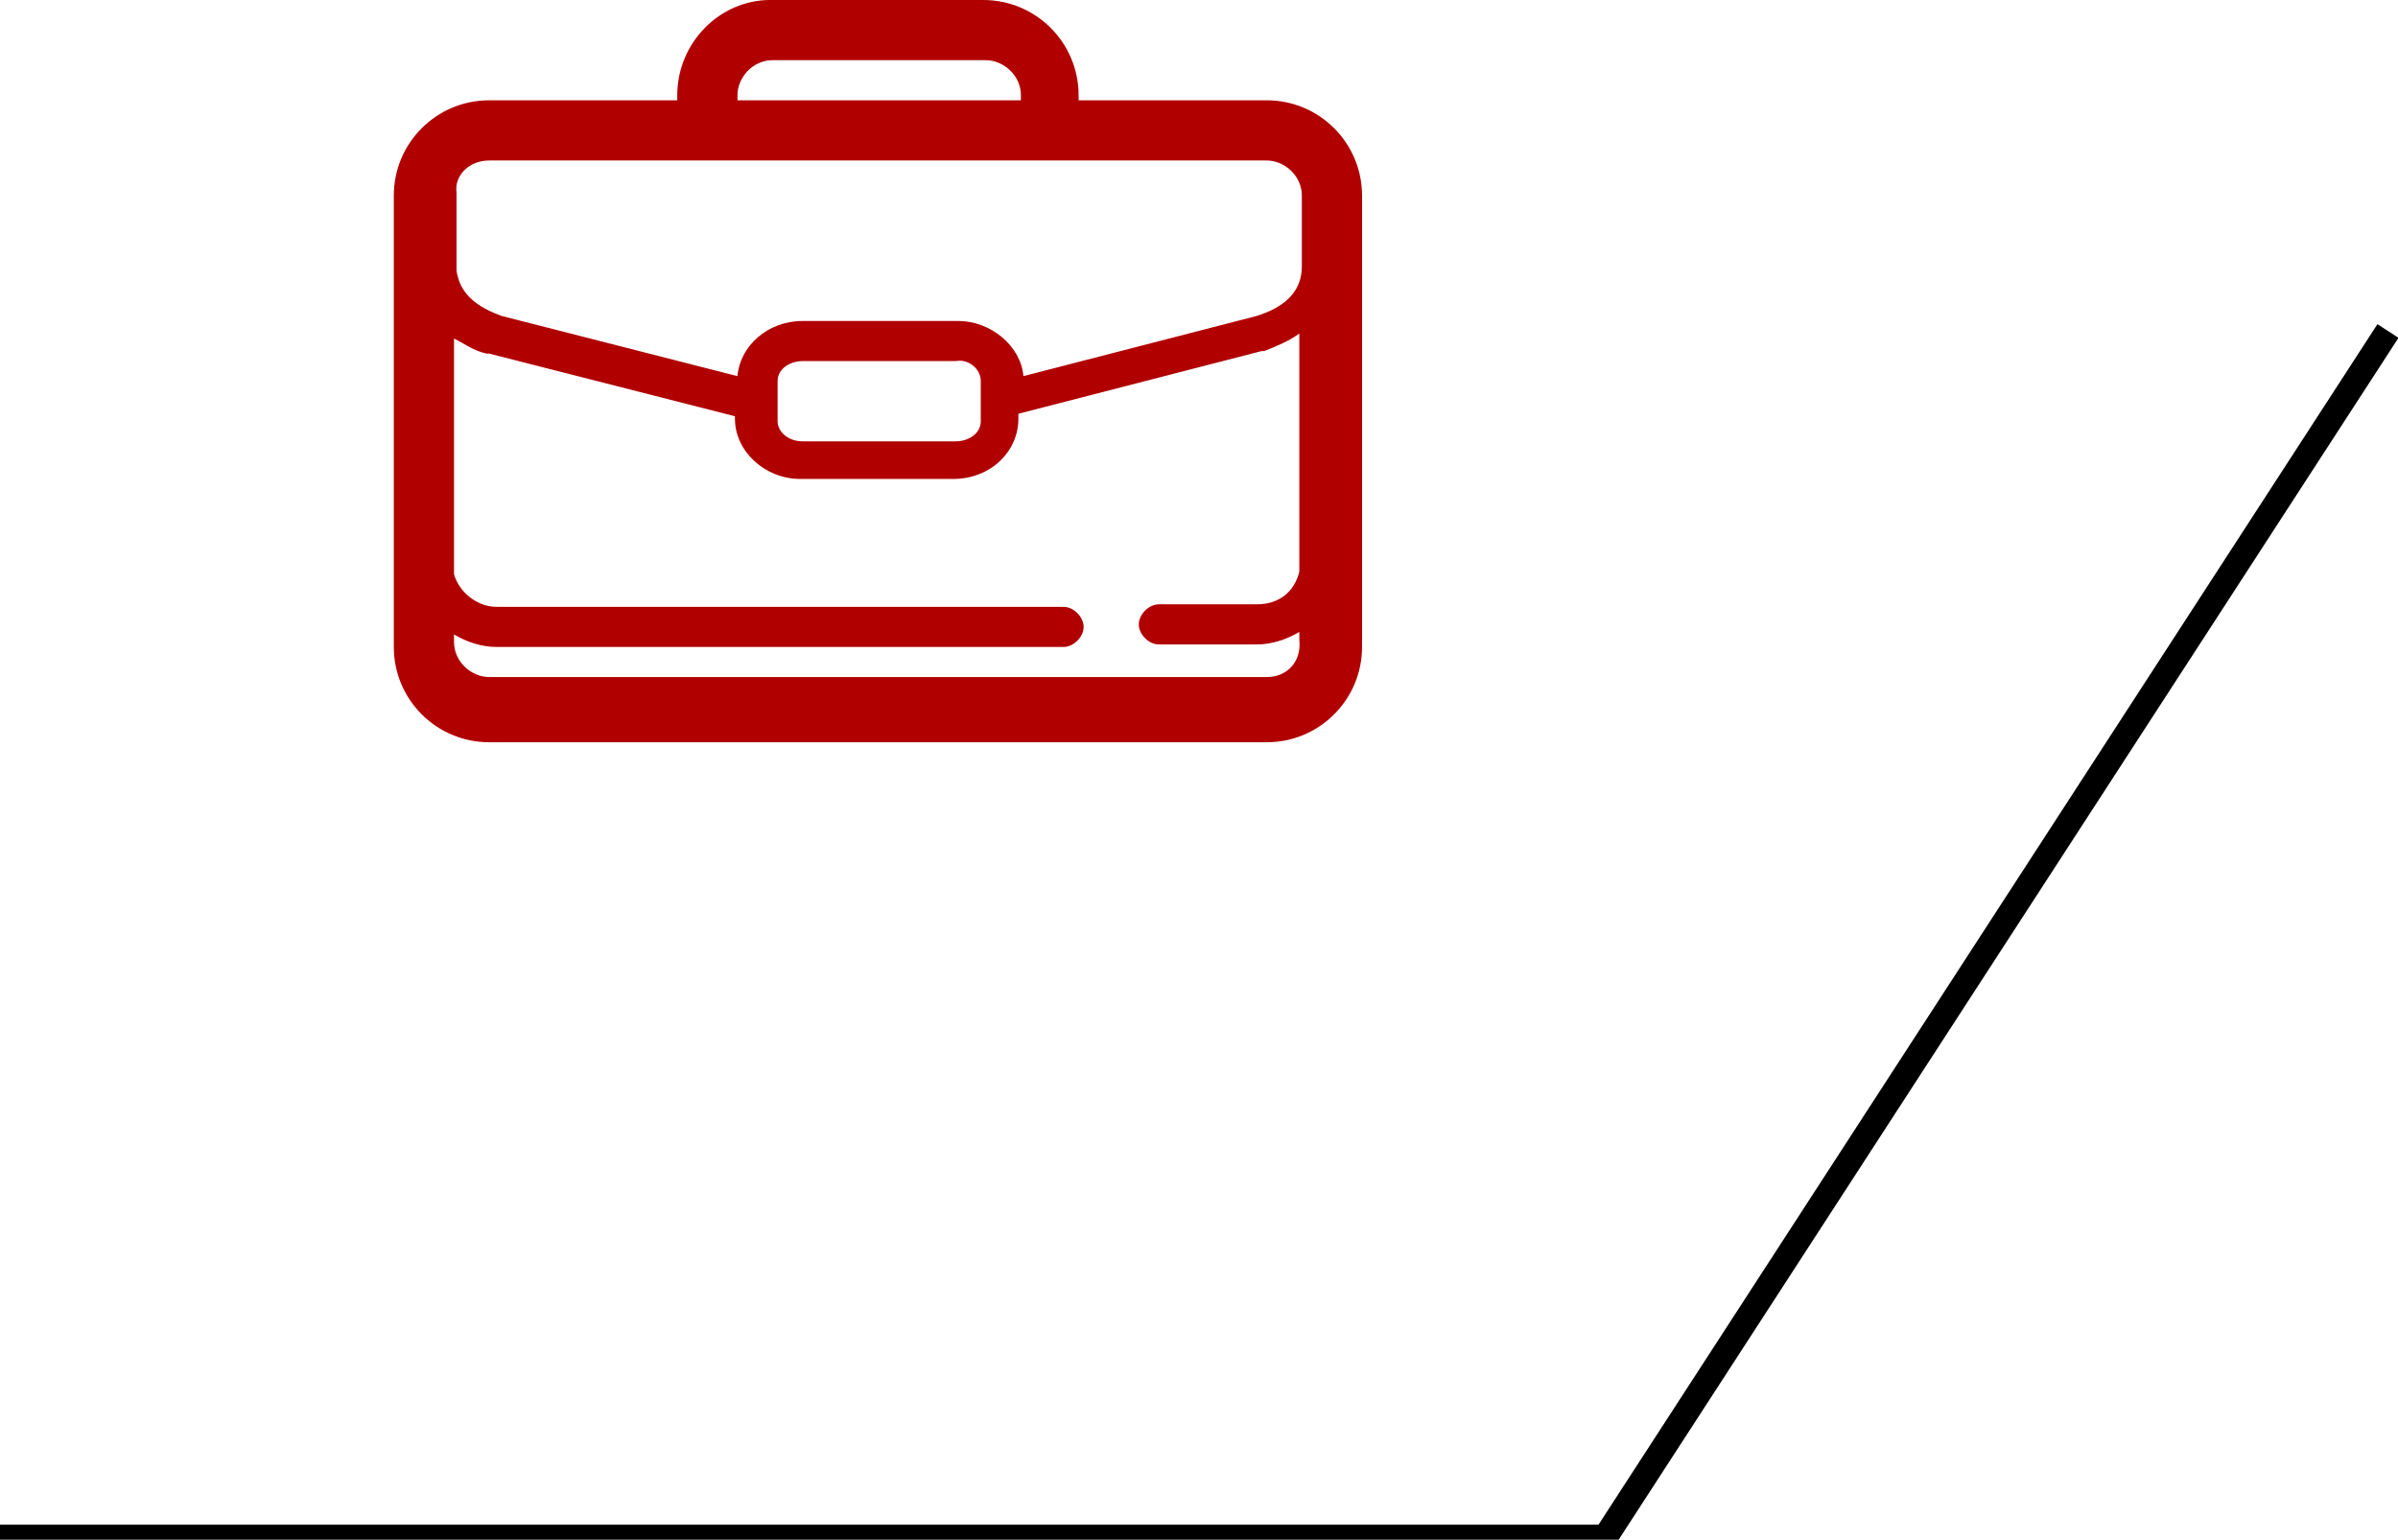 <?xml version="1.0" encoding="utf-8"?>
<!-- Generator: Adobe Illustrator 19.0.0, SVG Export Plug-In . SVG Version: 6.00 Build 0)  -->
<svg version="1.1" id="Layer_1" xmlns="http://www.w3.org/2000/svg" xmlns:xlink="http://www.w3.org/1999/xlink" x="0px" y="0px"
	 viewBox="0 0 95.6 61.4" style="enable-background:new 0 0 95.6 61.4;" xml:space="preserve">
<style type="text/css">
	.st0{fill:#B00000;}
	.st1{fill:none;stroke:#000000;stroke-miterlimit:10;}
</style>
<path class="st0" d="M50.5,4H43V3.8C43,1.7,41.3,0,39.2,0h-8.5C28.7,0,27,1.7,27,3.8V4h-7.5c-2.1,0-3.8,1.7-3.8,3.8v18
	c0,2.1,1.7,3.8,3.8,3.8h31c2.1,0,3.8-1.7,3.8-3.8v-18C54.3,5.7,52.6,4,50.5,4z M29.4,3.8c0-0.7,0.6-1.4,1.4-1.4h8.5
	c0.7,0,1.4,0.6,1.4,1.4V4H29.4V3.8z M19.5,6.4h31c0.7,0,1.4,0.6,1.4,1.4v2.5c0,0.1,0,0.2,0,0.3c0,0.6-0.2,1.5-1.8,2l-9.3,2.4
	c-0.1-1.2-1.3-2.2-2.6-2.2H32c-1.4,0-2.5,1-2.6,2.2L20,12.6c-1.4-0.5-1.7-1.2-1.8-1.8V7.7C18.1,7,18.7,6.4,19.5,6.4z M39.1,15.2v1.6
	c0,0.5-0.5,0.8-1,0.8H32c-0.6,0-1-0.4-1-0.8v-1.6c0-0.5,0.5-0.8,1-0.8h6.1C38.6,14.3,39.1,14.7,39.1,15.2z M50.5,27h-31
	c-0.7,0-1.4-0.6-1.4-1.4v-0.3c0.5,0.3,1.1,0.5,1.7,0.5h22.6c0.4,0,0.8-0.4,0.8-0.8c0-0.4-0.4-0.8-0.8-0.8H19.8
	c-0.8,0-1.5-0.6-1.7-1.3v-9.4c0.4,0.2,0.8,0.5,1.3,0.6c0,0,0,0,0.1,0l9.8,2.5v0.1c0,1.3,1.2,2.4,2.6,2.4h6.1c1.5,0,2.6-1.1,2.6-2.4
	v-0.2l9.7-2.5c0,0,0,0,0.1,0c0.5-0.2,1-0.4,1.4-0.7v9.5c-0.2,0.8-0.8,1.3-1.7,1.3h-3.9c-0.4,0-0.8,0.4-0.8,0.8
	c0,0.4,0.4,0.8,0.8,0.8h3.9c0.6,0,1.2-0.2,1.7-0.5v0.3C51.9,26.4,51.3,27,50.5,27z"/>
<polyline class="st1" points="0,61.3 64,61.3 95.2,13.2 "/>
</svg>
